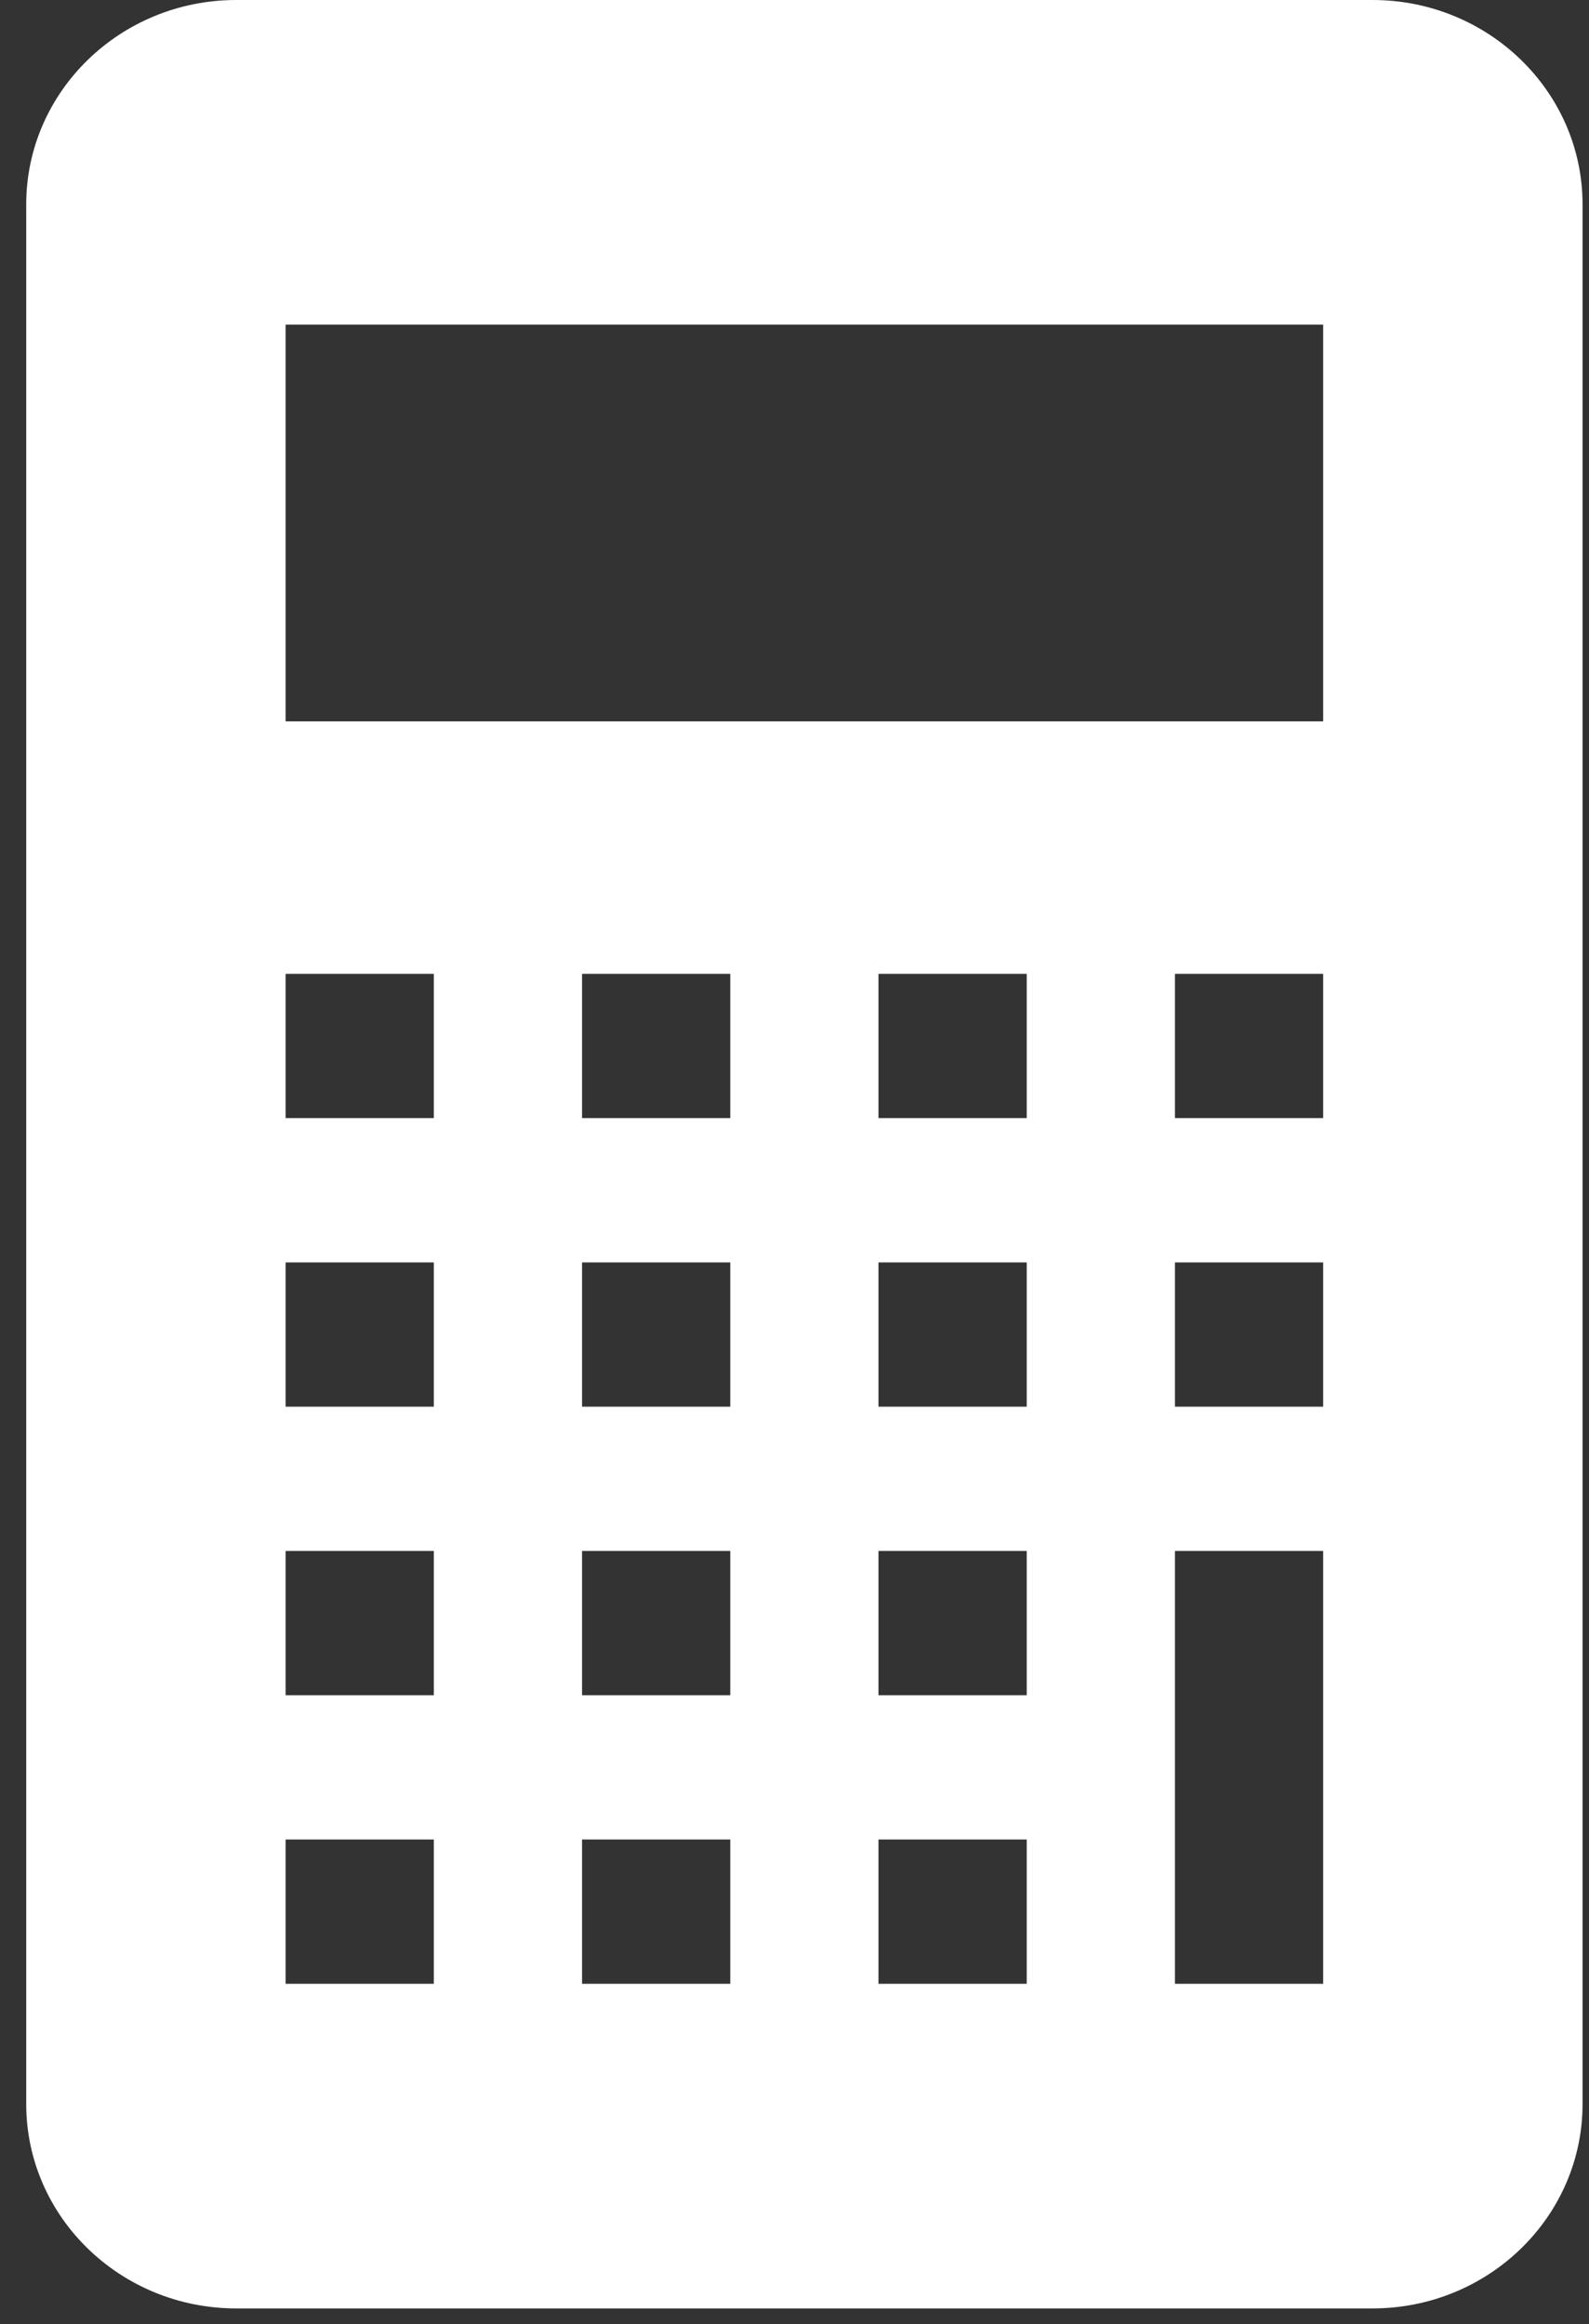 <svg width="54" height="79" viewBox="0 0 54 79" fill="none" xmlns="http://www.w3.org/2000/svg">
<rect x="0" y="0" width="54" height="79" fill="#333333" stroke="none"/>
<path d="M46.643 0H8.031C4.088 0 0.891 3.113 0.891 6.949V71.513C0.891 75.349 4.088 78.462 8.031 78.462H46.643C50.584 78.462 53.781 75.349 53.781 71.513V6.949C53.781 3.113 50.584 0 46.643 0ZM14.743 67.428H9.706V62.524H14.743V67.428ZM14.743 57.62H9.706V52.716H14.743V57.62ZM14.743 47.812H9.706V42.909H14.743V47.812ZM14.743 38.005H9.706V33.101H14.743V38.005ZM24.817 67.428H19.78V62.524H24.817V67.428ZM24.817 57.62H19.78V52.716H24.817V57.62ZM24.817 47.812H19.78V42.909H24.817V47.812ZM24.817 38.005H19.78V33.101H24.817V38.005ZM34.892 67.428H29.854V62.524H34.892V67.428ZM34.892 57.62H29.854V52.716H34.892V57.62ZM34.892 47.812H29.854V42.909H34.892V47.812ZM34.892 38.005H29.854V33.101H34.892V38.005ZM44.966 67.428H39.929V52.716H44.966V67.428ZM44.966 47.812H39.929V42.909H44.966V47.812ZM44.966 38.005H39.929V33.101H44.966V38.005ZM44.966 24.519H9.706V11.034H44.966V24.519Z" fill="white"/>
</svg>
